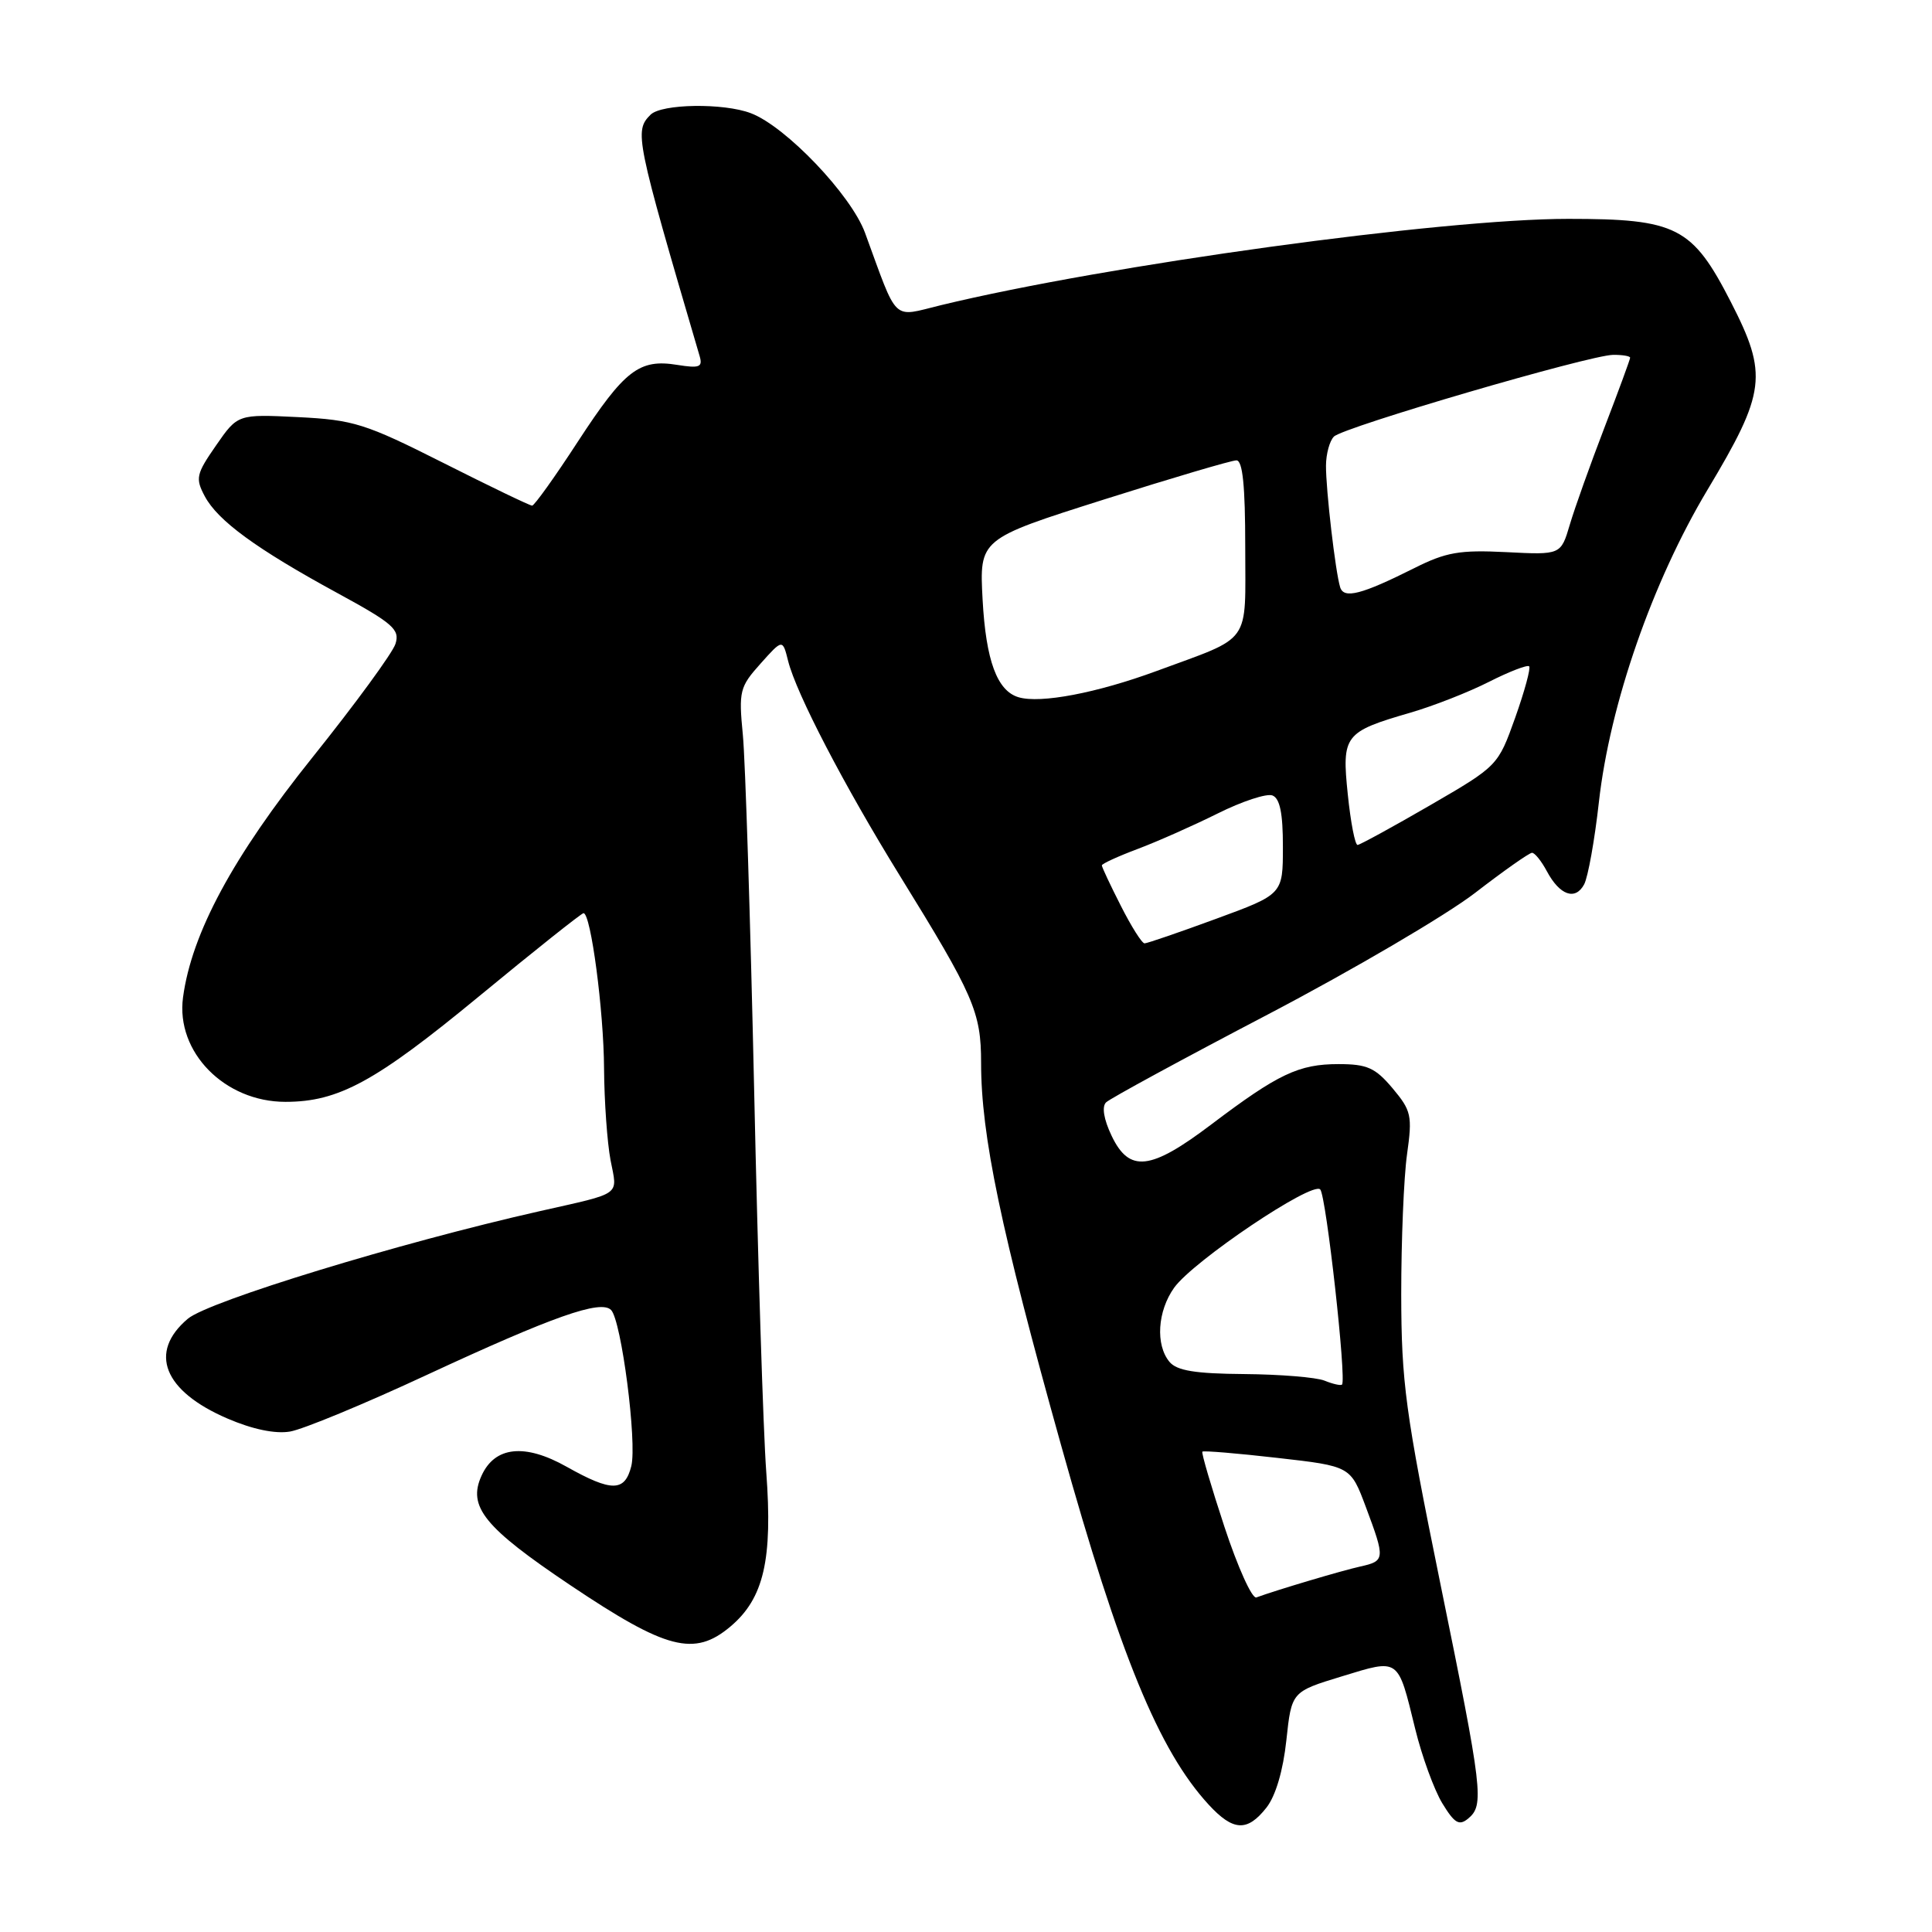 <?xml version="1.0" encoding="UTF-8" standalone="no"?>
<!DOCTYPE svg PUBLIC "-//W3C//DTD SVG 1.1//EN" "http://www.w3.org/Graphics/SVG/1.1/DTD/svg11.dtd" >
<svg xmlns="http://www.w3.org/2000/svg" xmlns:xlink="http://www.w3.org/1999/xlink" version="1.1" viewBox="0 0 256 256">
 <g >
 <path fill="currentColor"
d=" M 167.81 239.52 C 169.03 237.97 170.02 234.61 170.45 230.59 C 171.14 224.16 171.14 224.16 177.79 222.13 C 185.48 219.78 185.19 219.57 187.52 229.08 C 188.41 232.72 190.03 237.16 191.11 238.94 C 192.73 241.60 193.34 241.96 194.54 240.97 C 196.69 239.18 196.48 237.40 190.84 209.77 C 186.21 187.05 185.69 183.19 185.67 171.50 C 185.67 164.35 186.01 156.00 186.44 152.95 C 187.16 147.82 187.01 147.17 184.52 144.20 C 182.23 141.48 181.15 141.00 177.36 141.00 C 172.09 141.00 169.36 142.30 160.51 148.99 C 152.44 155.10 149.64 155.42 147.29 150.49 C 146.25 148.31 145.98 146.63 146.56 146.07 C 147.08 145.56 156.72 140.32 168.00 134.42 C 179.28 128.51 191.61 121.27 195.42 118.34 C 199.23 115.40 202.64 113.00 203.00 113.00 C 203.37 113.00 204.25 114.10 204.97 115.45 C 206.68 118.64 208.74 119.36 209.91 117.18 C 210.42 116.21 211.30 111.32 211.86 106.29 C 213.31 93.32 218.95 77.10 226.24 64.92 C 234.00 51.96 234.29 49.65 229.34 40.00 C 224.24 30.06 222.18 29.00 207.80 29.00 C 191.09 29.00 146.67 35.11 124.67 40.44 C 118.11 42.03 119.05 42.93 114.62 30.85 C 112.78 25.83 104.12 16.75 99.49 15.00 C 95.87 13.62 87.65 13.75 86.20 15.20 C 84.03 17.37 84.21 18.26 92.71 47.20 C 93.13 48.65 92.68 48.82 89.74 48.35 C 84.70 47.53 82.76 49.03 76.58 58.50 C 73.54 63.18 70.80 67.00 70.51 67.00 C 70.21 67.00 64.91 64.45 58.73 61.33 C 48.39 56.12 46.87 55.64 39.50 55.27 C 31.50 54.88 31.50 54.88 28.63 59.02 C 25.99 62.82 25.87 63.38 27.13 65.75 C 28.85 68.99 33.96 72.73 44.70 78.58 C 52.10 82.61 53.01 83.41 52.40 85.32 C 52.02 86.52 47.07 93.28 41.40 100.36 C 30.87 113.50 25.39 123.66 24.25 132.17 C 23.28 139.40 29.76 146.00 37.82 146.00 C 44.86 146.00 49.74 143.34 63.46 132.03 C 70.82 125.96 77.06 121.00 77.32 121.00 C 78.29 121.00 80.00 133.93 80.04 141.58 C 80.07 145.94 80.46 151.40 80.90 153.73 C 81.83 158.52 82.56 157.99 71.50 160.49 C 52.96 164.67 27.66 172.41 24.89 174.74 C 19.63 179.18 21.67 184.32 30.13 187.96 C 33.44 189.39 36.47 190.02 38.42 189.69 C 40.12 189.41 48.27 186.04 56.54 182.19 C 73.28 174.42 79.60 172.19 80.97 173.58 C 82.34 174.96 84.43 191.14 83.65 194.27 C 82.79 197.69 81.06 197.71 75.08 194.35 C 69.54 191.23 65.57 191.65 63.81 195.53 C 61.93 199.64 64.16 202.39 75.59 210.06 C 88.32 218.60 92.00 219.55 96.78 215.53 C 101.21 211.80 102.40 206.67 101.53 195.00 C 101.14 189.78 100.42 167.05 99.93 144.50 C 99.43 121.95 98.76 100.74 98.43 97.36 C 97.87 91.58 98.01 91.02 100.77 87.94 C 103.70 84.66 103.70 84.66 104.43 87.58 C 105.51 91.90 111.86 104.10 119.21 116.00 C 129.04 131.90 130.00 134.10 130.00 140.83 C 130.00 150.45 132.60 162.90 140.60 191.50 C 148.38 219.34 153.56 231.95 160.15 239.12 C 163.40 242.65 165.27 242.75 167.81 239.52 Z  M 162.25 202.33 C 160.49 196.99 159.17 192.49 159.32 192.35 C 159.47 192.20 163.95 192.57 169.27 193.18 C 178.96 194.28 178.96 194.28 180.98 199.68 C 183.56 206.58 183.54 206.84 180.25 207.57 C 177.81 208.11 169.20 210.67 166.47 211.67 C 165.91 211.87 164.01 207.67 162.25 202.33 Z  M 175.50 182.94 C 174.40 182.50 169.62 182.11 164.87 182.07 C 158.36 182.02 155.93 181.62 154.96 180.45 C 153.09 178.20 153.37 173.73 155.58 170.63 C 158.11 167.09 173.90 156.47 174.94 157.61 C 175.73 158.48 178.45 182.92 177.82 183.47 C 177.64 183.62 176.60 183.39 175.50 182.94 Z  M 148.52 120.03 C 147.13 117.30 146.00 114.89 146.00 114.67 C 146.00 114.45 148.14 113.47 150.75 112.49 C 153.36 111.51 158.13 109.39 161.35 107.79 C 164.57 106.18 167.84 105.11 168.60 105.40 C 169.59 105.78 170.00 107.76 169.99 112.22 C 169.99 118.50 169.99 118.50 161.13 121.75 C 156.26 123.54 152.00 125.00 151.66 125.00 C 151.31 125.00 149.90 122.76 148.52 120.03 Z  M 178.59 105.27 C 177.78 97.42 178.12 96.98 186.86 94.44 C 189.92 93.55 194.62 91.71 197.31 90.34 C 200.00 88.98 202.39 88.06 202.62 88.29 C 202.85 88.52 202.02 91.58 200.77 95.10 C 198.49 101.47 198.48 101.49 189.50 106.70 C 184.55 109.57 180.22 111.93 179.89 111.96 C 179.55 111.98 178.97 108.97 178.59 105.27 Z  M 134.97 92.39 C 132.12 91.55 130.64 87.53 130.20 79.46 C 129.77 71.42 129.77 71.42 146.21 66.21 C 155.26 63.34 163.19 61.00 163.83 61.00 C 164.66 61.00 165.00 64.37 165.00 72.46 C 165.00 85.62 166.01 84.20 153.23 88.92 C 145.35 91.82 137.87 93.25 134.97 92.39 Z  M 177.58 77.82 C 176.95 75.81 175.68 64.86 175.70 61.69 C 175.71 60.15 176.18 58.42 176.75 57.85 C 178.01 56.59 210.59 47.06 213.75 47.02 C 214.99 47.01 216.00 47.18 216.00 47.40 C 216.00 47.62 214.47 51.78 212.60 56.65 C 210.73 61.52 208.66 67.31 208.01 69.51 C 206.82 73.53 206.82 73.53 199.58 73.16 C 193.41 72.85 191.60 73.17 187.42 75.27 C 180.42 78.78 178.07 79.39 177.58 77.82 Z "/>
</g>
</svg>